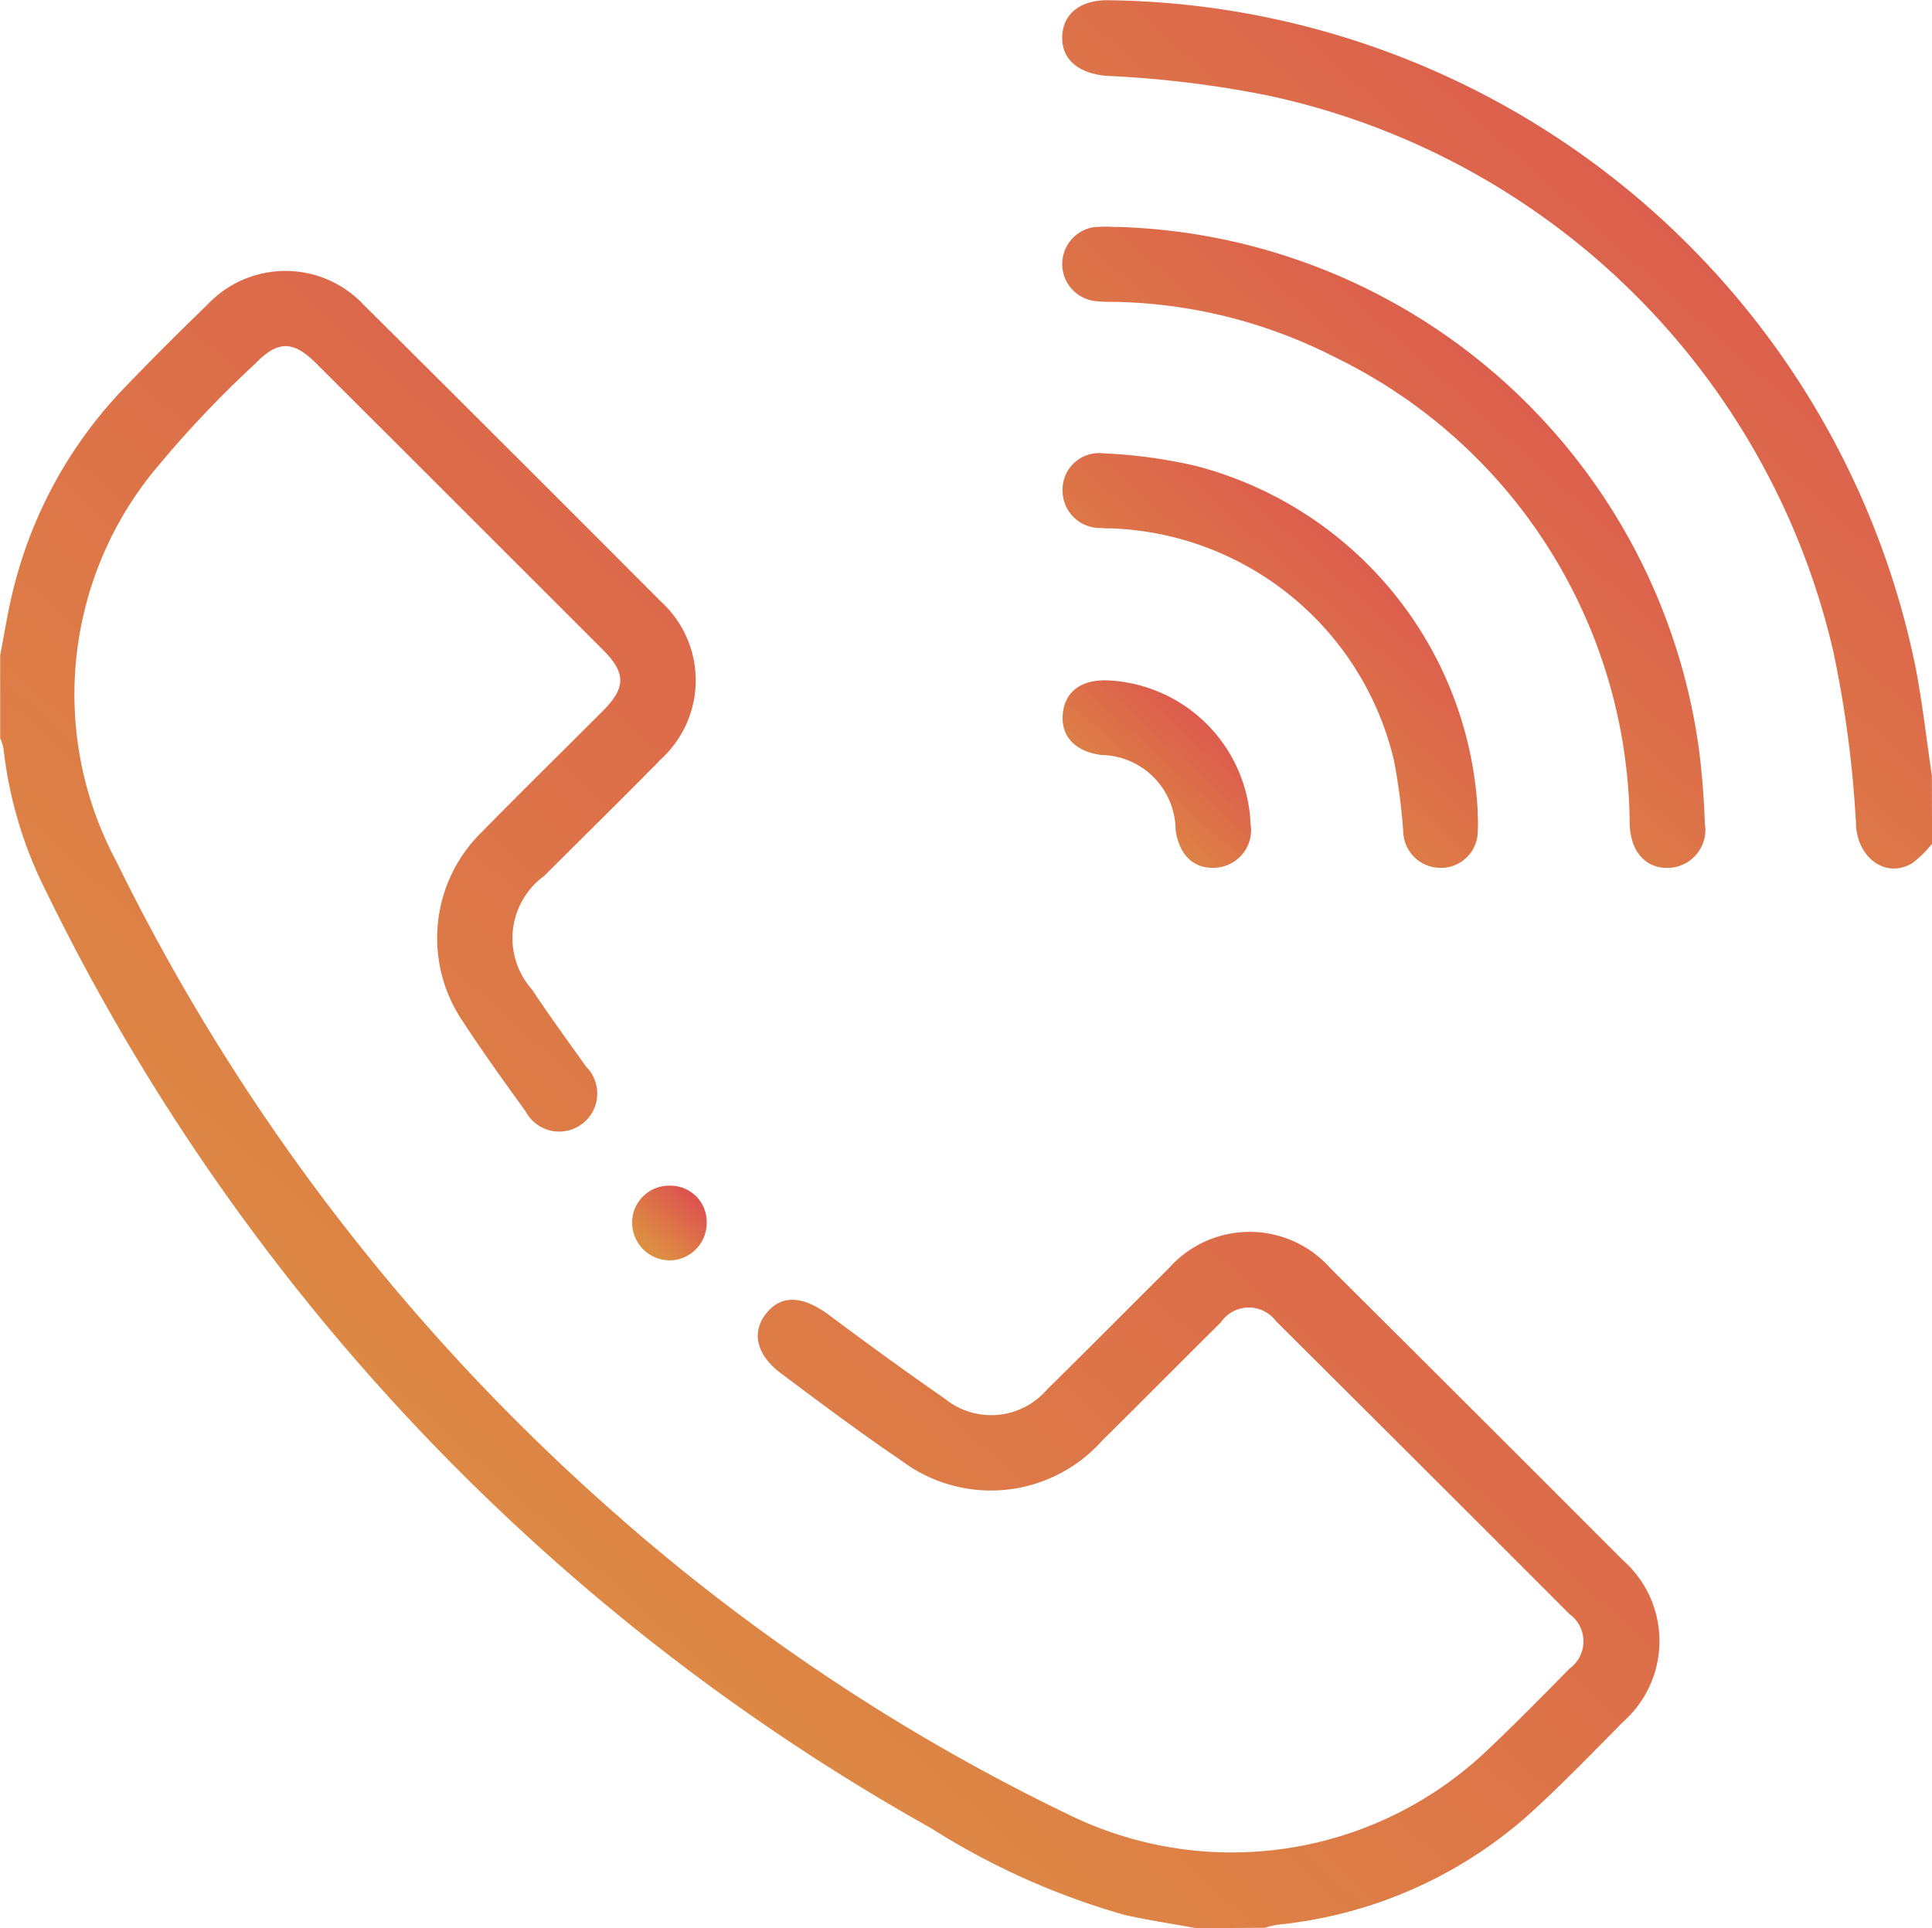 <svg xmlns="http://www.w3.org/2000/svg" xmlns:xlink="http://www.w3.org/1999/xlink" width="33.725" height="33.661" viewBox="0 0 33.725 33.661"><defs><style>.a{fill:url(#a);}</style><linearGradient id="a" x1="1" x2="0.254" y2="0.827" gradientUnits="objectBoundingBox"><stop offset="0" stop-color="#dc4552"/><stop offset="1" stop-color="#dd8e43"/></linearGradient></defs><g transform="translate(-657.599 -815.404)"><path class="a" d="M975,200.789c-.419-.077-.841-.139-1.256-.233a12.835,12.835,0,0,1-3.375-1.513,37.635,37.635,0,0,1-15.459-16.376,7.3,7.3,0,0,1-.733-2.472.968.968,0,0,0-.058-.182v-1.446c.073-.374.131-.752.222-1.121a7.747,7.747,0,0,1,1.955-3.557c.471-.49.953-.97,1.441-1.443a1.872,1.872,0,0,1,2.735.011q2.6,2.583,5.192,5.183a1.861,1.861,0,0,1,0,2.731c-.675.689-1.365,1.364-2.047,2.047a1.346,1.346,0,0,0-.213,1.986c.3.455.628.9.943,1.345a.664.664,0,1,1-1.057.779c-.372-.515-.744-1.031-1.091-1.563a2.588,2.588,0,0,1,.328-3.313c.7-.714,1.412-1.411,2.116-2.117.4-.4.4-.66,0-1.061q-2.5-2.5-5.005-5c-.4-.4-.668-.407-1.059-.005a19.111,19.111,0,0,0-1.8,1.91,6.174,6.174,0,0,0-.637,6.777,36.559,36.559,0,0,0,8.463,11.173,34.822,34.822,0,0,0,8.225,5.506,6.468,6.468,0,0,0,7.218-1.124c.5-.471.987-.967,1.472-1.459a.586.586,0,0,0-.005-.945q-2.557-2.56-5.123-5.113a.592.592,0,0,0-.967.021c-.693.687-1.38,1.381-2.074,2.067a2.6,2.6,0,0,1-3.5.344c-.717-.485-1.41-1.005-2.1-1.522-.428-.318-.519-.709-.27-1.034.262-.343.638-.33,1.1.01.669.5,1.341.989,2.025,1.463a1.284,1.284,0,0,0,1.787-.158c.713-.7,1.412-1.41,2.122-2.112a1.883,1.883,0,0,1,2.829,0q2.554,2.54,5.1,5.09a1.883,1.883,0,0,1,0,2.828c-.485.492-.966.989-1.472,1.459a7.743,7.743,0,0,1-4.555,2.078,1.621,1.621,0,0,0-.221.054Z" transform="translate(-296.517 648.276)"/><path class="a" d="M1250.823,114.8a2.008,2.008,0,0,1-.341.336c-.446.269-.925-.058-.983-.612a19.578,19.578,0,0,0-.4-3.082,12.9,12.9,0,0,0-9.894-9.71,18.619,18.619,0,0,0-2.8-.338c-.474-.045-.772-.276-.766-.675s.309-.647.787-.645a14.559,14.559,0,0,1,14.114,11.668c.117.62.188,1.249.28,1.874Z" transform="translate(-559.498 715.334)"/><path class="a" d="M1236.584,160.113a10.555,10.555,0,0,1,10.158,9.083c.06.444.091.893.109,1.341a.664.664,0,0,1-.632.766c-.4.014-.66-.277-.681-.752a9.132,9.132,0,0,0-5.143-8.162,8.786,8.786,0,0,0-3.826-.967c-.11,0-.22,0-.329-.011a.651.651,0,0,1-.049-1.294,2.514,2.514,0,0,1,.394,0" transform="translate(-559.491 659.252)"/><path class="a" d="M1242.882,226.461a2.621,2.621,0,0,1,0,.4.64.64,0,0,1-.683.574.648.648,0,0,1-.613-.613,10.459,10.459,0,0,0-.164-1.266,5.265,5.265,0,0,0-4.944-4.046c-.055,0-.11,0-.164-.007a.653.653,0,0,1-.676-.655.638.638,0,0,1,.713-.648,8.853,8.853,0,0,1,1.591.214,6.591,6.591,0,0,1,4.944,6.047" transform="translate(-559.491 603.118)"/><path class="a" d="M1238.943,282.846a.658.658,0,0,1-.573.779c-.394.045-.67-.2-.733-.66a1.317,1.317,0,0,0-1.3-1.305c-.46-.062-.71-.334-.668-.727s.338-.6.809-.574a2.614,2.614,0,0,1,2.467,2.488" transform="translate(-559.517 546.924)"/><path class="a" d="M1122.921,414.956a.653.653,0,0,1-.655.642.662.662,0,0,1-.647-.655.646.646,0,0,1,.677-.649.633.633,0,0,1,.625.663" transform="translate(-452.986 421.809)"/></g></svg>